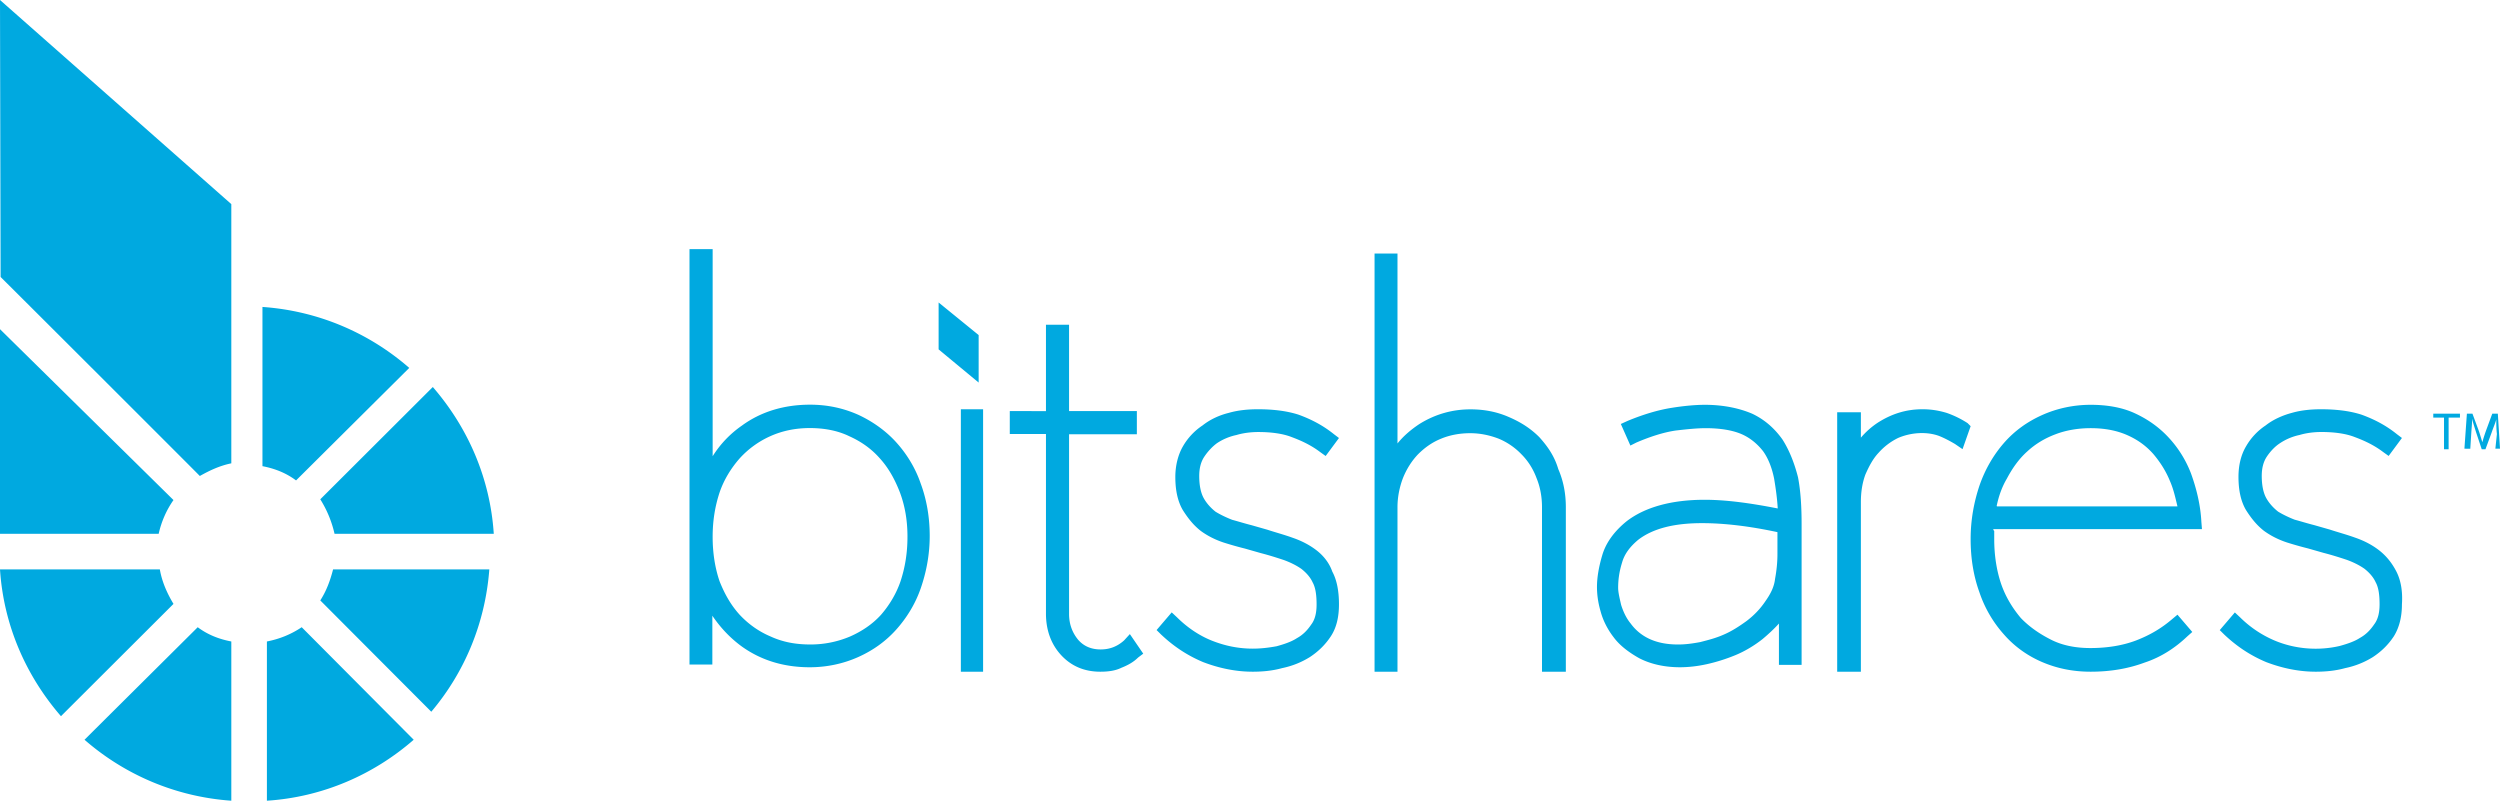 <svg xmlns="http://www.w3.org/2000/svg" width="562" height="180"><g fill="none" fill-rule="evenodd"><path d="M549.414 93.874H547V93h6v.874h-2.552V101h-1.034zM561.304 97.562c-.139-1.124-.139-2.446-.139-3.306-.208.86-.695 1.918-1.043 2.975L558.73 101h-.834l-1.253-3.769c-.347-1.124-.695-2.115-.904-3.107 0 .992-.139 2.248-.209 3.438l-.208 3.306H554l.557-7.868h1.252l1.391 3.769c.348.991.557 1.785.835 2.644.208-.793.487-1.653.835-2.644L560.26 93h1.253l.487 7.868h-1.043zM211 78.54V68l9 7.323V86zM201.498 99.462c-2.365-2.628-5.339-4.716-8.516-6.199-3.311-1.482-6.893-2.291-10.88-2.291-5.813 0-11.017 1.55-15.342 4.717a23.567 23.567 0 0 0-6.556 6.873V56H155v93.394h5.136V138.41c1.825 2.695 3.988 4.986 6.556 6.873 4.393 3.167 9.53 4.717 15.342 4.717 3.852 0 7.57-.809 10.88-2.291 3.313-1.482 6.151-3.504 8.517-6.132 2.365-2.628 4.325-5.795 5.541-9.299 1.217-3.504 2.028-7.48 2.028-11.792 0-4.178-.676-8.153-2.028-11.792-1.148-3.37-3.04-6.536-5.474-9.232zm2.5 21.226c0 3.639-.54 6.873-1.554 9.973-1.013 2.965-2.635 5.525-4.393 7.547-1.96 2.156-4.325 3.706-6.893 4.851a22.76 22.76 0 0 1-8.989 1.82c-3.312 0-6.218-.54-8.989-1.82-2.703-1.145-5.001-2.83-6.893-4.851-1.96-2.156-3.38-4.65-4.529-7.547-1.013-2.965-1.554-6.334-1.554-9.973 0-3.639.54-6.873 1.554-9.973 1.014-2.964 2.636-5.525 4.529-7.681a20.746 20.746 0 0 1 6.893-4.987c2.704-1.213 5.677-1.819 8.854-1.819 3.176 0 6.218.539 8.853 1.82 2.704 1.212 5.002 2.83 6.894 4.986 1.96 2.156 3.38 4.717 4.528 7.681 1.15 3.1 1.69 6.334 1.69 9.973zM216 92h5v59h-5zM252.695 143.964c-1.504 1.353-3.212 2.03-5.262 2.03-2.05 0-3.759-.677-5.057-2.165-1.23-1.488-2.05-3.382-2.05-5.818V97.624h15.239v-5.209h-15.24V73h-5.193v19.415H227v5.142h8.132v40.387c0 3.72 1.162 6.9 3.417 9.335 2.323 2.503 5.262 3.721 8.815 3.721 1.709 0 3.349-.203 4.716-.88 1.366-.54 2.665-1.217 3.758-2.3l1.162-.879-3.007-4.397zM295.968 123.723c-1.563-1.213-3.4-2.156-5.371-2.83-1.836-.673-3.876-1.211-5.711-1.818l-3.536-1.01c-1.36-.337-2.856-.808-4.352-1.212-1.224-.472-2.651-1.145-3.74-1.819-1.02-.808-1.971-1.818-2.651-3.03-.68-1.213-1.02-2.964-1.02-4.985 0-1.683.34-3.165 1.156-4.377.816-1.213 1.836-2.29 2.856-3.031a12.617 12.617 0 0 1 4.351-1.819c1.564-.471 3.332-.673 4.896-.673 2.855 0 5.507.336 7.547 1.145 2.176.808 4.352 1.818 6.391 3.367l1.224.876L301 98.466l-1.156-.876c-2.516-2.02-5.167-3.367-7.955-4.378-2.72-.875-5.848-1.212-9.111-1.212-2.176 0-4.42.202-6.528.808-2.175.539-4.215 1.482-5.915 2.829a14.022 14.022 0 0 0-4.42 4.715c-1.087 1.885-1.7 4.31-1.7 6.87 0 3.03.545 5.522 1.7 7.475 1.156 1.819 2.38 3.368 4.012 4.648 1.564 1.145 3.332 2.02 5.168 2.626 1.7.54 3.4 1.01 4.76 1.347l3.535 1.01c1.836.472 3.535 1.011 5.167 1.55 1.496.539 2.856 1.212 4.012 2.02 1.02.809 1.972 1.819 2.516 3.031.68 1.213.883 2.964.883 4.984 0 1.819-.34 3.368-1.223 4.513-.816 1.212-1.836 2.29-3.196 3.03-1.224.809-2.856 1.348-4.556 1.82-1.835.336-3.535.538-5.371.538-3.332 0-6.391-.674-9.247-1.819s-5.508-2.963-7.751-5.186l-1.224-1.145-3.4 3.974 1.02 1.01c2.856 2.694 5.915 4.715 9.451 6.197 3.536 1.347 7.275 2.155 11.15 2.155 2.177 0 4.42-.202 6.596-.808a18.99 18.99 0 0 0 6.256-2.492c1.835-1.213 3.4-2.694 4.691-4.647 1.292-1.954 1.836-4.378 1.836-7.207 0-2.964-.476-5.456-1.496-7.341-.68-1.954-1.972-3.57-3.536-4.782zM346.032 98.265c-1.967-1.968-4.206-3.394-6.918-4.547-2.646-1.154-5.494-1.697-8.546-1.697-4.205 0-8.071 1.154-11.53 3.326-1.831 1.221-3.527 2.647-4.883 4.343V57H309v94h5.155v-36.99c0-2.307.474-4.546 1.22-6.515.814-2.036 1.967-3.868 3.392-5.361 1.492-1.494 3.187-2.715 5.222-3.53 1.967-.814 4.205-1.221 6.511-1.221s4.409.475 6.375 1.221a15.173 15.173 0 0 1 5.155 3.53c1.492 1.493 2.645 3.325 3.391 5.361.814 1.969 1.221 4.208 1.221 6.516V151H352v-36.99c0-3.053-.543-5.904-1.696-8.55-.881-2.987-2.441-5.159-4.272-7.195zM400.708 98.813c-1.676-2.358-3.822-4.378-6.772-5.792C391.12 91.808 387.499 91 383.274 91c-1.945 0-4.493.202-7.443.674-3.018.471-6.437 1.481-9.991 2.963l-1.476.673 2.146 4.85 1.341-.674c3.152-1.347 6.102-2.29 8.785-2.694 2.816-.337 5.096-.539 6.772-.539 3.353 0 6.102.472 8.114 1.347 2.012.876 3.62 2.29 4.828 3.84 1.207 1.683 2.012 3.839 2.48 6.196.336 2.02.671 4.31.806 6.668-6.17-1.213-11.601-1.954-16.429-1.954-7.51 0-13.478 1.684-17.569 4.85-2.816 2.29-4.626 4.85-5.431 7.543-.805 2.694-1.207 5.119-1.207 7.207 0 1.549.201 3.367.805 5.455.536 2.02 1.542 4.041 2.95 5.86 1.341 1.818 3.353 3.367 5.767 4.714 2.347 1.213 5.431 2.021 9.12 2.021 1.81 0 3.822-.202 5.967-.674a39.42 39.42 0 0 0 6.438-2.02c2.145-.876 4.291-2.155 6.169-3.637 1.207-1.01 2.615-2.29 3.688-3.502v9.294H405v-31.655c0-3.84-.201-7.341-.805-10.507-.804-3.165-1.944-6.062-3.487-8.486zm-1.14 20.811v4.984c0 1.819-.2 3.705-.536 5.523-.201 1.819-1.006 3.368-2.146 4.984-1.207 1.819-2.682 3.3-4.291 4.513-1.677 1.212-3.353 2.29-5.096 3.03-1.811.809-3.487 1.213-5.298 1.684-1.81.337-3.353.54-4.962.54-2.682 0-4.828-.472-6.638-1.348a10.768 10.768 0 0 1-4.024-3.367c-1.006-1.213-1.676-2.694-2.146-4.176-.335-1.482-.67-2.829-.67-3.84 0-1.683.201-3.501.872-5.657.536-1.953 1.81-3.637 3.688-5.186 3.285-2.492 7.98-3.704 14.282-3.704 5.03 0 10.662.673 16.966 2.02zM442.326 95.127a21.858 21.858 0 0 0-4.72-2.311c-1.82-.544-3.505-.816-5.46-.816-3.64 0-6.876 1.02-9.977 2.99a17.97 17.97 0 0 0-3.843 3.4v-5.71H413V151h5.326v-38.132c0-2.312.337-4.35 1.011-6.186.81-1.835 1.685-3.535 2.966-4.894a14.19 14.19 0 0 1 4.382-3.33c2.832-1.224 6.337-1.496 9.169-.476 1.213.475 2.494 1.155 3.64 1.835l1.686 1.155 1.82-5.166zM448.098 118.955H495l-.136-1.705c-.204-3.886-1.155-7.568-2.311-10.773a24.964 24.964 0 0 0-5.166-8.25c-2.175-2.318-4.758-4.09-7.613-5.386-2.855-1.296-6.254-1.841-9.788-1.841-3.875 0-7.613.818-10.944 2.318-3.33 1.5-6.186 3.546-8.565 6.273-2.311 2.659-4.214 5.864-5.506 9.614-1.223 3.681-1.971 7.636-1.971 12 0 4.363.68 8.386 1.971 11.931a27.164 27.164 0 0 0 5.506 9.478c2.311 2.659 5.234 4.772 8.565 6.204 3.33 1.432 6.933 2.182 10.944 2.182 4.418 0 8.428-.682 12.099-2.045 3.739-1.228 6.933-3.341 9.584-5.864l1.156-1.023-3.33-3.886-1.224 1.023c-2.312 1.977-4.895 3.545-8.09 4.772-3.058 1.16-6.525 1.705-10.263 1.705-3.195 0-6.186-.546-8.769-1.841-2.583-1.296-4.894-2.864-6.865-4.91-1.836-2.181-3.399-4.704-4.419-7.636-1.02-3-1.563-6.409-1.563-10.09v-1.841c-.204-.205-.204-.273-.204-.41zm.748-5.182c.476-2.318 1.223-4.364 2.31-6.205 1.224-2.318 2.72-4.432 4.555-6.068 1.835-1.705 4.01-3 6.39-3.886 2.31-.887 5.03-1.364 7.885-1.364 3.194 0 5.913.545 8.224 1.568 2.312 1.023 4.215 2.387 5.846 4.227 1.564 1.841 2.855 3.887 3.739 6.069.815 1.84 1.223 3.75 1.7 5.727h-40.581v-.068zM538.663 128.396c-1.018-1.951-2.309-3.499-3.871-4.71-1.562-1.21-3.396-2.152-5.365-2.825-1.834-.673-3.872-1.211-5.705-1.817l-3.532-1.009c-1.358-.336-2.853-.807-4.347-1.21-1.222-.472-2.648-1.144-3.735-1.817-1.019-.807-1.97-1.816-2.649-3.027s-1.019-2.96-1.019-4.979c0-1.682.34-3.162 1.155-4.373.815-1.21 1.834-2.287 2.988-3.027a12.603 12.603 0 0 1 4.347-1.816c1.562-.471 3.328-.673 4.89-.673 2.852 0 5.501.336 7.539 1.144 2.173.807 4.346 1.816 6.384 3.363l1.222.875 2.989-4.037-1.155-.874c-2.513-2.018-5.162-3.364-7.946-4.373-2.717-.875-5.841-1.211-9.101-1.211-2.173 0-4.415.202-6.52.807-2.037.538-4.21 1.48-5.909 2.826a14.006 14.006 0 0 0-4.414 4.71c-1.155 1.95-1.698 4.305-1.698 6.861 0 3.027.543 5.517 1.698 7.468 1.154 1.816 2.377 3.363 4.007 4.642 1.562 1.143 3.328 2.018 5.161 2.623a79.748 79.748 0 0 0 4.755 1.346l3.531 1.009c1.834.47 3.532 1.009 5.162 1.547 1.494.538 2.852 1.211 4.007 2.018 1.019.808 1.97 1.817 2.513 3.028.68 1.21.883 2.96.883 4.978 0 1.817-.34 3.364-1.223 4.508-.815 1.21-1.833 2.287-3.192 3.027-1.222.807-2.852 1.345-4.55 1.816-4.89 1.144-10.12.673-14.602-1.21a24.764 24.764 0 0 1-7.743-5.18l-1.222-1.144-3.396 3.969 1.019 1.009c2.852 2.69 5.908 4.71 9.44 6.19 3.532 1.345 7.267 2.152 11.138 2.152 2.174 0 4.415-.202 6.588-.807a18.969 18.969 0 0 0 6.249-2.49c1.833-1.21 3.396-2.69 4.686-4.641 1.222-1.951 1.834-4.373 1.834-7.199.203-3.027-.272-5.516-1.29-7.467zM39 112.412L0 74v46h35.67c.612-2.753 1.767-5.372 3.33-7.588zM35.932 128H0c.818 12.588 5.864 23.95 13.705 33L39 135.757c-1.432-2.382-2.59-4.967-3.068-7.757zM92 82.705C83.087 74.932 71.656 69.886 59 69v35.795c2.858.546 5.375 1.569 7.553 3.205zM72 134.977L96.954 160c7.426-8.788 12.11-19.79 13.046-32H74.877c-.67 2.616-1.539 4.897-2.877 6.977zM75.205 120H111c-.818-12.588-5.864-23.95-13.705-33L72 112.243A24.915 24.915 0 0 1 75.205 120zM19 166.295c8.913 7.773 20.344 12.819 33 13.705v-35.795c-2.858-.546-5.375-1.569-7.553-3.205zM60 144.205V180c12.656-.818 24.087-5.932 33-13.705L67.825 141c-2.45 1.636-5.035 2.66-7.825 3.205zM.136 62.264c9.597 9.543 39.749 39.66 44.785 44.736 2.178-1.218 4.425-2.301 7.079-2.843v-58.27L0 0c0 .068.136 60.843.136 62.264z" fill="#00a9e0"/></g></svg>